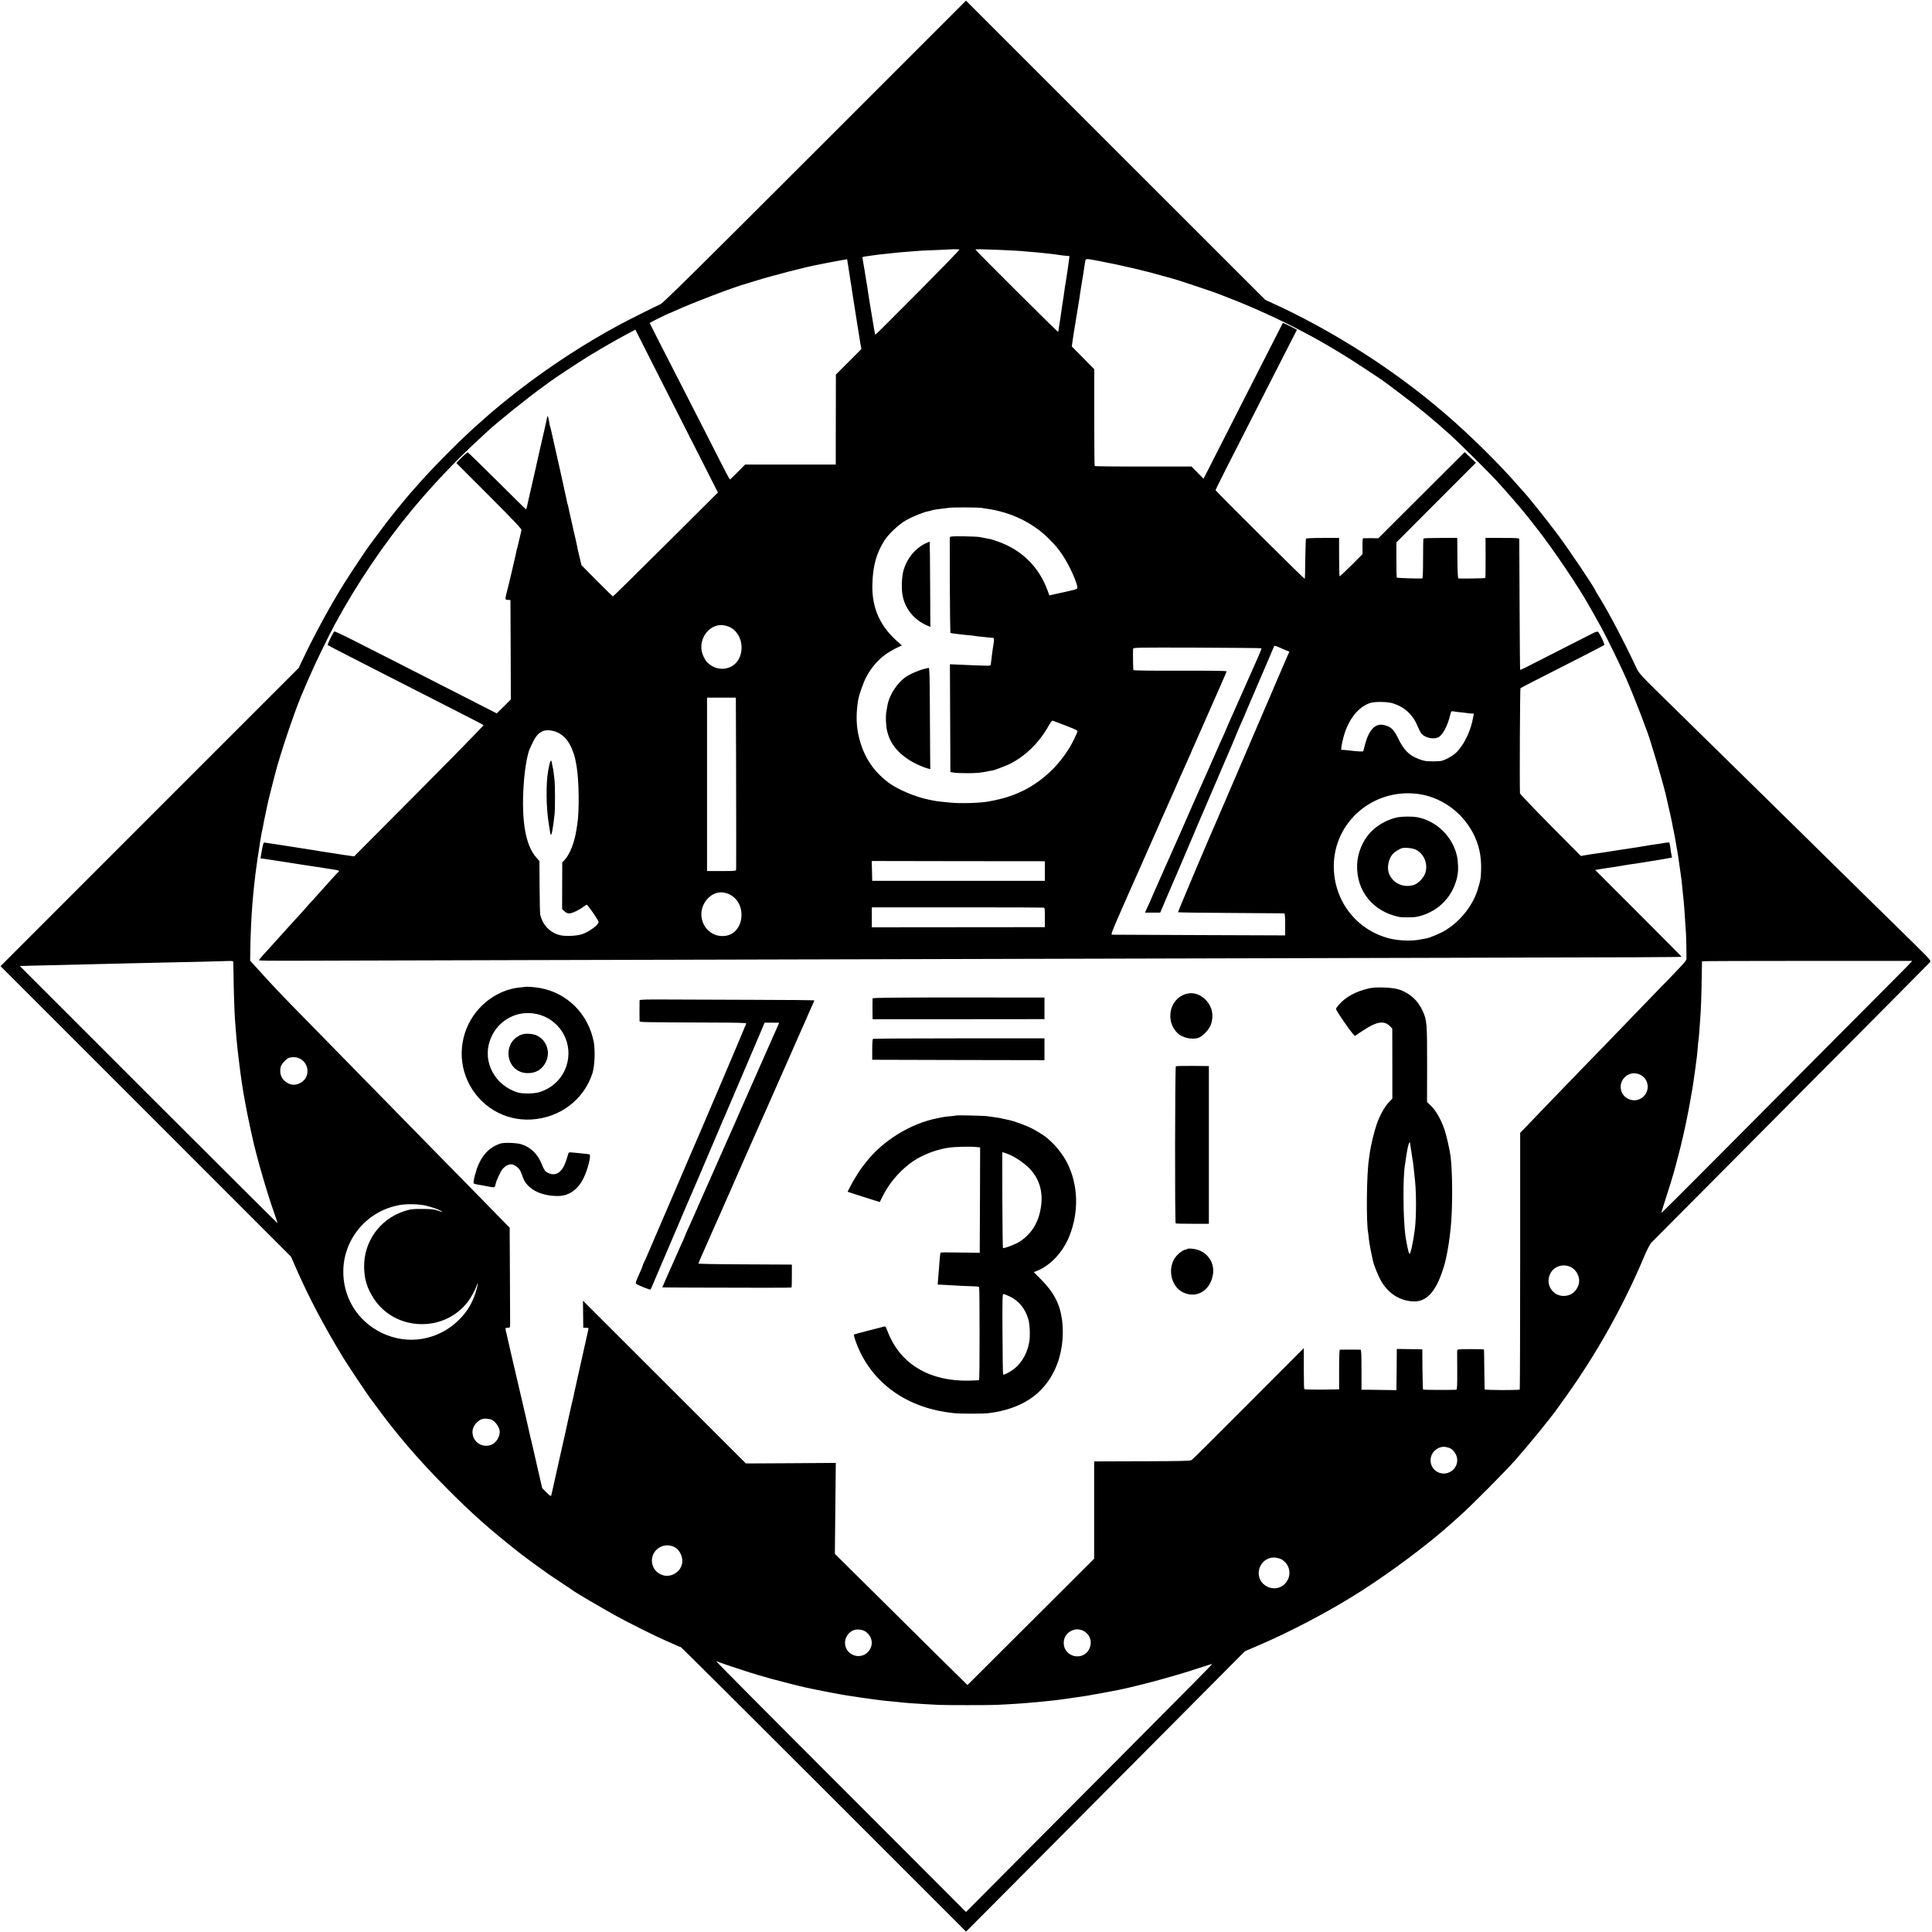 <?xml version="1.0" standalone="no"?>
<!DOCTYPE svg PUBLIC "-//W3C//DTD SVG 20010904//EN"
 "http://www.w3.org/TR/2001/REC-SVG-20010904/DTD/svg10.dtd">
<svg version="1.0" xmlns="http://www.w3.org/2000/svg"
 width="2462pt" height="2462pt" viewBox="0 0 2462 2462"
 preserveAspectRatio="xMidYMid meet">
<g transform="translate(0,2462) scale(0.1,-0.1)"
fill="#000000" stroke="none">
<path d="M10386 22688 c-1494 -1494 -1934 -1928 -1967 -1943 -65 -29 -441
-217 -539 -271 -441 -238 -888 -531 -1295 -847 -130 -101 -357 -288 -380 -313
-5 -5 -44 -39 -85 -75 -219 -189 -624 -596 -820 -824 -24 -27 -46 -52 -49 -55
-8 -6 -194 -230 -236 -285 -16 -21 -40 -50 -51 -64 -12 -14 -72 -93 -133 -176
-61 -82 -116 -155 -121 -162 -27 -33 -248 -365 -322 -483 -187 -301 -388 -671
-542 -998 l-39 -83 -1900 -1900 -1900 -1901 1851 -1851 1851 -1852 72 -165
c163 -368 348 -719 595 -1125 55 -90 291 -444 347 -520 21 -28 41 -55 45 -60
277 -382 555 -707 920 -1075 323 -327 569 -544 952 -844 54 -42 250 -186 275
-202 17 -10 32 -21 35 -25 3 -4 84 -59 180 -122 96 -64 180 -120 185 -125 21
-17 357 -214 515 -302 163 -91 515 -267 660 -330 41 -18 98 -43 127 -56 28
-13 55 -24 60 -24 4 0 824 -816 1821 -1812 l1813 -1813 772 776 c425 427 1224
1231 1777 1787 l1005 1011 145 61 c432 184 944 454 1325 698 407 261 842 586
1140 851 23 20 81 72 130 116 141 125 569 556 706 710 164 185 463 551 539
662 8 11 58 81 111 155 380 531 719 1135 975 1738 57 135 88 195 114 221 19
20 639 644 1377 1385 1685 1695 2143 2156 2166 2181 17 20 13 25 -185 221
-112 110 -262 258 -334 329 -73 70 -324 317 -559 548 -235 231 -493 485 -573
564 -141 138 -846 830 -1152 1131 -81 80 -317 312 -525 515 -377 370 -377 370
-417 455 -147 315 -349 699 -466 888 -29 46 -52 85 -52 87 0 21 -326 506 -473
705 -136 183 -406 521 -457 570 -3 3 -23 25 -44 50 -243 281 -634 666 -931
920 -213 181 -323 269 -515 412 -525 390 -1124 745 -1695 1005 l-90 41 -1908
1907 -1907 1907 -1924 -1924z m1841 -1247 c7 -1 -231 -246 -529 -546 -298
-300 -543 -544 -544 -542 -3 3 -26 131 -39 217 -2 14 -13 81 -25 150 -11 69
-23 139 -25 155 -8 61 -16 111 -25 160 -5 28 -12 69 -15 93 -3 24 -13 80 -21
125 -7 45 -14 85 -14 88 0 6 31 11 135 25 17 2 50 6 75 10 25 3 63 7 85 9 35
3 72 7 190 20 28 3 177 14 270 21 22 1 121 5 220 9 99 4 181 8 182 9 1 1 34 0
80 -3z m503 -5 c185 -8 289 -14 350 -21 25 -2 79 -7 120 -10 41 -4 86 -8 100
-10 14 -2 54 -7 90 -10 36 -4 72 -8 80 -10 36 -7 146 -19 153 -17 5 2 6 -10 3
-25 -3 -15 -8 -50 -11 -78 -3 -27 -8 -61 -10 -75 -11 -69 -14 -88 -20 -130 -3
-25 -8 -52 -10 -60 -2 -8 -7 -39 -10 -69 -4 -30 -8 -61 -10 -70 -1 -9 -8 -52
-15 -96 -6 -44 -13 -91 -15 -105 -19 -124 -25 -162 -31 -205 -3 -27 -8 -52
-10 -55 -5 -4 -1054 1041 -1054 1050 0 6 89 5 300 -4z m-1895 -376 c3 -25 8
-54 11 -65 2 -11 6 -36 8 -55 4 -30 14 -99 31 -200 7 -42 13 -78 40 -255 15
-93 32 -202 39 -242 l13 -71 -163 -163 -162 -162 -1 -546 c0 -300 0 -558 -1
-573 l0 -28 -578 0 -577 0 -94 -95 c-51 -52 -96 -95 -100 -95 -3 0 -57 100
-119 223 -61 122 -163 321 -225 442 -62 121 -184 360 -271 530 -87 171 -214
419 -282 551 -68 133 -124 245 -124 248 0 6 243 126 255 126 2 0 32 13 67 29
201 94 766 309 908 346 8 2 67 20 130 40 198 62 652 179 780 201 14 2 36 7 50
10 14 3 36 8 50 10 14 3 59 11 100 19 41 8 98 18 125 23 l50 8 17 -106 c9 -58
20 -125 23 -150z m3166 235 c298 -57 602 -128 839 -197 58 -16 112 -31 120
-33 29 -6 496 -162 565 -189 39 -15 99 -39 135 -53 281 -107 661 -280 935
-426 214 -114 256 -137 495 -281 114 -68 533 -343 572 -375 7 -6 81 -61 163
-123 229 -171 431 -336 664 -546 93 -84 493 -480 581 -577 134 -146 330 -373
402 -465 15 -19 62 -80 106 -135 215 -273 549 -769 684 -1015 13 -23 28 -49
33 -58 12 -21 72 -127 114 -204 67 -123 242 -481 309 -633 111 -253 288 -714
318 -825 2 -8 24 -80 49 -160 37 -119 122 -418 140 -496 51 -219 86 -377 90
-408 3 -21 7 -41 9 -45 3 -5 25 -124 52 -286 3 -16 7 -42 9 -56 3 -15 7 -47
10 -70 3 -24 7 -55 10 -69 2 -14 7 -45 10 -70 3 -25 8 -56 10 -70 2 -14 7 -54
10 -90 3 -36 8 -81 10 -100 6 -49 15 -145 20 -215 13 -193 17 -246 20 -305 4
-74 7 -246 6 -305 -2 -44 42 4 -481 -535 -125 -129 -251 -260 -281 -291 -30
-31 -153 -159 -274 -284 -121 -125 -258 -266 -304 -313 -45 -48 -183 -190
-306 -317 -122 -126 -243 -252 -270 -280 -26 -27 -82 -86 -125 -131 l-78 -80
0 -1633 c0 -898 -3 -1635 -5 -1638 -11 -10 -447 -9 -448 2 0 5 -2 120 -4 255
-1 135 -3 248 -4 252 0 4 -77 7 -171 6 -165 -1 -170 -2 -171 -22 0 -12 0 -128
1 -259 1 -188 -2 -237 -12 -237 -98 -4 -419 -2 -423 2 -3 3 -7 120 -8 259 l-2
254 -162 3 -163 2 -2 -262 -3 -263 -125 2 c-69 1 -169 2 -222 3 l-98 0 0 255
c0 197 -3 255 -12 256 -16 1 -249 1 -263 0 -7 -1 -10 -91 -10 -254 l0 -252
-219 -3 c-132 -1 -222 1 -225 7 -4 5 -6 125 -6 266 l0 256 -704 -706 c-387
-389 -713 -713 -725 -720 -18 -12 -128 -15 -632 -16 l-611 -2 0 -620 0 -620
-807 -805 -807 -805 -72 71 c-40 39 -193 191 -342 337 -148 147 -496 491 -773
766 l-503 498 6 579 6 580 -573 -4 -573 -3 -1038 1037 -1038 1037 2 -172 2
-173 33 0 c19 0 34 -3 34 -7 -1 -5 -7 -35 -14 -68 -8 -33 -28 -123 -45 -200
-17 -77 -44 -198 -60 -270 -16 -71 -32 -141 -35 -155 -2 -14 -11 -54 -20 -90
-8 -36 -17 -76 -19 -90 -3 -14 -12 -54 -21 -90 -15 -63 -72 -319 -82 -370 -3
-14 -18 -81 -34 -150 -16 -69 -54 -240 -85 -380 -31 -140 -58 -262 -61 -269
-3 -11 -21 1 -59 40 l-55 54 -61 265 c-33 146 -62 272 -64 280 -2 8 -8 33 -13
55 -6 22 -13 51 -16 65 -4 26 -71 314 -131 570 -81 347 -165 707 -169 730 -2
14 -5 25 -6 25 -1 0 -4 12 -6 28 -4 24 -2 27 26 27 28 0 30 3 31 38 0 41 -2
416 -4 913 l-2 325 -140 142 c-77 79 -218 223 -313 320 -96 97 -333 339 -528
538 -195 198 -408 417 -475 485 -67 68 -282 288 -479 489 -197 201 -411 419
-475 485 -65 66 -217 222 -339 346 -198 203 -292 303 -451 479 -27 30 -62 69
-78 86 l-29 32 2 133 c2 181 14 439 25 569 2 25 7 79 10 120 4 41 8 86 10 100
2 14 6 54 10 90 4 36 8 76 10 90 2 14 9 63 15 110 12 90 18 130 25 170 2 14 7
43 10 65 3 23 7 50 9 62 3 12 8 43 12 70 5 26 8 50 9 53 1 3 4 19 8 35 4 17 9
44 12 60 2 17 14 75 26 130 11 55 22 109 25 120 10 53 93 382 125 495 88 309
262 810 339 975 5 11 37 85 71 165 65 153 243 521 329 679 275 507 621 1020
978 1451 259 312 557 627 837 885 60 55 116 107 124 115 132 123 523 437 724
581 27 19 60 44 75 55 46 36 381 257 502 331 154 93 351 207 481 276 l106 56
193 -382 c106 -210 232 -458 280 -552 48 -93 198 -389 333 -656 l246 -485
-665 -662 c-366 -364 -669 -662 -673 -662 -4 0 -96 90 -204 199 l-197 199 -21
89 c-27 113 -28 119 -39 173 -5 25 -18 86 -30 135 -12 50 -24 101 -26 115 -3
13 -14 61 -24 106 -11 45 -22 97 -25 115 -3 18 -8 35 -10 39 -2 4 -7 21 -10
38 -3 18 -12 62 -21 99 -9 38 -18 79 -20 93 -3 14 -11 52 -19 85 -8 33 -17 76
-21 95 -4 19 -9 40 -10 45 -13 55 -106 467 -110 489 -3 16 -7 32 -9 36 -5 8
-14 50 -22 103 -6 36 -19 58 -20 34 -1 -10 -18 -90 -38 -177 -2 -8 -22 -94
-44 -190 -22 -96 -42 -186 -45 -200 -3 -14 -23 -106 -46 -205 -23 -99 -43
-187 -45 -195 -3 -14 -30 -134 -42 -187 -3 -13 -7 -23 -10 -23 -3 0 -169 163
-369 363 -200 199 -368 362 -373 362 -9 0 -78 -62 -121 -109 l-24 -27 417
-417 c321 -322 416 -422 413 -437 -3 -11 -12 -51 -21 -90 -9 -38 -18 -78 -21
-88 -2 -10 -6 -27 -9 -37 -3 -10 -8 -27 -10 -37 -17 -86 -103 -451 -132 -561
-9 -34 -13 -66 -9 -70 4 -4 20 -7 34 -7 l27 -1 3 -634 2 -633 -89 -89 -90 -89
-268 137 c-147 75 -376 192 -508 259 -132 67 -364 186 -515 263 -151 77 -387
197 -524 266 -137 70 -252 124 -256 119 -21 -23 -90 -167 -83 -173 4 -4 116
-63 248 -130 132 -68 330 -169 440 -225 268 -137 604 -309 980 -500 171 -87
313 -161 318 -165 4 -3 -365 -381 -821 -840 l-829 -833 -49 7 c-27 4 -62 9
-79 11 -28 4 -69 11 -125 20 -14 2 -43 6 -65 10 -58 8 -157 24 -180 29 -11 2
-42 7 -70 10 -27 4 -86 13 -130 21 -44 7 -116 19 -160 25 -44 7 -87 14 -96 15
-27 5 -81 13 -134 20 -27 4 -54 8 -59 9 -9 1 -22 -55 -40 -166 l-6 -36 53 -7
c28 -4 61 -9 72 -11 11 -2 40 -7 65 -10 25 -3 54 -8 65 -10 10 -2 37 -6 60 -9
22 -3 65 -10 95 -15 30 -5 73 -11 95 -15 22 -3 51 -7 65 -10 30 -5 91 -14 140
-21 19 -2 60 -8 90 -14 30 -5 73 -12 95 -15 103 -15 118 -20 100 -33 -6 -4
-48 -50 -95 -102 -47 -52 -87 -97 -90 -100 -3 -3 -39 -43 -80 -89 -41 -47 -86
-96 -100 -111 -14 -14 -42 -46 -63 -71 -22 -24 -62 -69 -90 -100 -29 -30 -86
-93 -127 -139 -41 -46 -79 -88 -85 -94 -5 -6 -50 -56 -100 -111 -49 -55 -92
-102 -95 -105 -31 -31 -90 -101 -90 -107 0 -5 183 -7 407 -6 225 0 1531 4
2903 8 1372 3 3188 8 4035 10 2422 6 6269 16 7900 20 2345 5 2885 8 2885 13 0
2 -248 252 -551 555 l-551 551 108 18 c60 9 127 19 149 22 22 4 65 11 95 16
30 5 75 13 100 16 52 7 46 6 215 33 152 24 170 27 251 42 l61 11 -7 36 c-5 21
-11 62 -14 92 -4 30 -10 58 -14 62 -4 3 -27 3 -52 -2 -42 -8 -88 -15 -170 -26
-19 -3 -57 -9 -85 -14 -27 -5 -68 -12 -90 -15 -67 -10 -228 -35 -255 -39 -26
-5 -275 -43 -345 -52 -22 -3 -60 -10 -85 -14 l-44 -8 -388 391 c-213 216 -388
399 -388 407 -6 130 0 1334 6 1340 8 7 101 55 789 405 149 76 274 141 279 146
9 8 -54 141 -78 166 -8 8 -25 4 -66 -16 -48 -24 -665 -338 -855 -435 -38 -19
-71 -34 -73 -32 -2 2 -5 372 -7 823 -2 450 -4 827 -4 838 -1 19 -8 20 -216 20
l-214 1 1 -253 c0 -140 -1 -256 -4 -259 -4 -4 -310 -9 -343 -5 -6 1 -11 80
-12 214 0 116 -2 232 -2 257 l-1 46 -212 -1 c-117 0 -215 -3 -218 -7 -3 -4 -5
-120 -5 -257 0 -164 -3 -251 -10 -252 -59 -4 -321 5 -325 11 -3 5 -5 108 -5
228 l0 220 507 508 507 508 -72 67 -72 68 -550 -549 -550 -549 -90 1 c-49 0
-95 -1 -102 -1 -8 -1 -11 -32 -10 -102 l1 -100 -144 -144 c-79 -79 -146 -142
-149 -139 -3 3 -6 114 -6 247 l0 242 -208 0 c-115 0 -211 -4 -214 -9 -3 -5 -7
-121 -9 -258 -1 -137 -4 -252 -7 -254 -5 -6 -1137 1120 -1137 1130 0 7 264
530 470 931 48 94 170 332 270 530 101 198 209 410 241 472 l57 111 -88 46
c-49 25 -91 43 -93 39 -6 -11 -222 -434 -427 -838 -162 -319 -333 -656 -507
-998 l-76 -147 -76 77 -76 78 -615 0 c-338 -1 -617 3 -620 6 -3 4 -5 283 -5
621 l0 613 -143 145 -143 145 6 45 c4 25 8 56 10 70 2 14 11 70 20 125 26 162
56 348 61 375 2 14 7 43 9 65 3 22 13 81 21 130 9 50 18 104 20 120 2 17 6 45
9 63 3 17 8 49 11 70 10 63 -4 61 175 27z m-1486 -3148 c11 -3 42 -8 68 -11
300 -44 573 -175 772 -371 98 -97 122 -125 185 -218 84 -124 190 -357 190
-418 0 -17 -18 -22 -272 -77 l-86 -19 -22 61 c-109 301 -331 520 -633 625 -48
17 -89 30 -92 30 -5 0 -67 12 -140 27 -39 8 -322 14 -356 7 l-26 -5 1 -609 c1
-335 5 -611 7 -614 3 -2 27 -7 55 -10 27 -3 65 -7 84 -10 19 -3 64 -7 100 -10
36 -3 72 -7 80 -10 8 -2 51 -7 95 -11 44 -4 89 -8 100 -10 11 -1 26 -3 33 -3
11 -1 11 -40 -2 -107 -3 -12 -9 -64 -16 -115 -6 -52 -12 -103 -14 -114 -3 -18
-10 -20 -72 -18 -56 1 -255 9 -419 17 l-30 1 2 -455 c1 -250 2 -559 3 -687 l1
-232 47 -7 c26 -4 99 -7 162 -7 128 0 186 5 292 29 15 3 30 5 33 5 13 -1 185
64 230 87 200 103 373 275 489 485 21 38 43 66 49 64 274 -103 317 -121 317
-136 0 -9 -23 -61 -50 -116 -136 -270 -365 -502 -630 -635 -137 -69 -266 -110
-455 -144 -105 -20 -362 -27 -485 -14 -179 18 -170 16 -280 39 -166 34 -393
130 -505 214 -212 159 -336 360 -390 630 -25 128 -25 269 1 425 11 65 66 223
101 289 60 115 146 217 243 288 55 41 188 113 210 113 6 0 -6 14 -27 32 -245
205 -355 446 -346 754 6 231 51 395 152 554 53 84 185 208 275 259 82 47 228
106 286 116 18 3 36 8 40 10 11 7 79 17 225 34 60 8 383 5 420 -2z m-3230
-1512 c211 -87 223 -425 19 -516 -83 -37 -179 -26 -254 29 -47 35 -57 47 -87
111 -88 185 60 416 252 394 22 -3 54 -11 70 -18z m7128 -312 c20 -6 20 -8 7
-31 -5 -9 -21 -45 -35 -79 -14 -35 -36 -86 -49 -115 -13 -29 -56 -129 -96
-223 -94 -221 -94 -222 -118 -275 -10 -25 -146 -342 -302 -705 -155 -363 -292
-682 -305 -710 -84 -187 -507 -1186 -503 -1190 2 -3 306 -7 674 -9 368 -2 674
-5 680 -5 8 -1 11 -44 11 -141 l0 -140 -1096 4 c-603 2 -1103 5 -1112 5 -13 1
6 52 88 239 57 130 110 251 117 267 15 31 281 634 381 860 31 72 65 148 75
170 10 22 37 83 60 135 23 52 50 113 60 135 10 22 50 114 90 205 40 91 88 198
106 238 19 40 34 74 34 77 0 2 13 33 29 67 15 35 86 194 156 353 70 160 159
360 196 445 38 85 69 159 69 165 0 7 -184 9 -590 8 -386 -1 -592 2 -596 8 -5
8 -8 202 -5 271 1 17 49 17 816 15 448 -2 817 -5 820 -8 2 -3 -17 -55 -44
-115 -27 -60 -120 -269 -206 -464 -86 -195 -168 -379 -181 -408 -13 -29 -24
-55 -24 -57 0 -2 -13 -32 -29 -67 -17 -35 -64 -142 -106 -238 -43 -96 -85
-193 -95 -215 -56 -123 -340 -767 -340 -770 0 -2 -15 -36 -34 -77 -18 -40 -93
-208 -166 -373 -73 -165 -141 -319 -151 -342 -11 -24 -23 -53 -28 -65 -5 -13
-25 -58 -45 -100 l-35 -78 97 0 97 0 69 163 c38 89 80 187 93 217 14 30 49
113 80 185 30 71 61 144 68 160 7 17 84 197 170 400 87 204 166 388 176 410
10 22 70 164 135 315 64 151 125 293 135 315 9 22 33 78 52 125 19 47 46 110
60 140 14 30 42 95 62 145 21 49 47 112 60 140 12 27 38 88 58 135 20 47 80
186 133 310 53 124 98 230 101 237 3 8 29 1 81 -24 42 -19 85 -37 95 -40z
m-7033 -1380 c2 -734 2 -1365 1 -1405 -1 -17 -17 -18 -186 -18 l-185 0 0 1105
0 1105 184 0 183 0 3 -787z m8371 714 c154 -50 258 -148 319 -303 13 -32 33
-70 44 -83 48 -54 155 -77 216 -46 55 29 118 147 150 283 9 41 16 52 29 48 9
-2 47 -7 84 -11 37 -3 77 -8 89 -10 11 -3 38 -5 60 -7 l39 -2 -7 -40 c-29
-176 -115 -356 -217 -456 -43 -42 -140 -96 -192 -107 -36 -7 -169 -7 -208 1
-45 8 -118 38 -162 64 -70 44 -124 111 -176 219 -56 116 -93 152 -179 173
-115 28 -197 -58 -249 -261 l-19 -74 -39 -1 c-22 0 -82 5 -133 12 -52 7 -98
10 -103 7 -13 -8 -1 72 24 165 59 223 190 388 344 435 62 18 219 15 286 -6z
m-10646 -371 c87 -40 154 -122 196 -243 24 -67 25 -70 45 -178 33 -174 38
-589 10 -755 -3 -14 -7 -41 -10 -60 -25 -167 -83 -315 -155 -393 l-26 -28 -1
-297 -1 -296 29 -28 c20 -19 41 -28 62 -28 35 0 127 43 181 85 19 14 37 25 42
25 9 0 98 -122 133 -183 23 -38 23 -39 3 -65 -28 -39 -129 -104 -193 -126 -75
-25 -226 -31 -295 -10 -123 35 -211 131 -241 259 -3 17 -7 177 -8 356 l-2 326
-41 47 c-136 154 -190 466 -160 921 12 191 45 389 77 460 65 148 96 192 158
224 47 24 129 19 197 -13z m10945 -781 c298 -32 572 -221 719 -497 76 -141
111 -300 105 -473 -4 -110 -4 -114 -34 -221 -62 -229 -238 -449 -450 -566 -51
-28 -172 -78 -204 -84 -12 -2 -55 -10 -96 -18 -100 -20 -269 -14 -379 14 -425
105 -716 482 -714 925 2 555 491 982 1053 920z m-4735 -985 l0 -125 -1100 0
-1100 0 -3 126 -3 127 1103 -2 1103 -1 0 -125z m-4015 -299 c231 -120 183
-505 -66 -528 -241 -23 -385 254 -236 452 53 70 129 108 203 103 31 -2 74 -14
99 -27z m4000 -167 c13 -3 16 -24 15 -127 l0 -122 -1103 -1 -1102 -1 0 127 0
127 1088 0 c598 1 1094 -1 1102 -3z m-10330 -683 c3 -1 5 -79 6 -174 1 -164
12 -503 19 -577 2 -19 6 -73 9 -120 7 -91 15 -173 21 -230 2 -19 7 -60 10 -90
3 -30 10 -89 16 -130 6 -41 12 -91 14 -110 2 -19 6 -48 9 -65 3 -16 8 -50 11
-75 14 -99 62 -362 94 -505 10 -49 26 -122 35 -161 51 -237 177 -675 274 -954
28 -79 50 -146 48 -147 -2 -2 -741 735 -1644 1637 l-1640 1640 46 1 c26 1 90
3 142 4 114 3 569 14 1255 30 165 3 365 8 445 10 80 2 287 7 460 10 173 4 316
8 317 9 3 2 32 0 53 -3z m21376 -21 c-11 -14 -433 -438 -936 -943 -503 -505
-1213 -1219 -1577 -1585 -365 -367 -663 -664 -663 -660 0 4 22 76 49 160 53
164 111 352 115 371 2 7 8 32 15 57 7 25 15 52 16 60 2 8 17 67 34 130 17 63
32 126 34 140 3 14 10 43 16 65 10 41 56 256 65 310 3 17 10 55 16 85 6 30 13
69 15 85 3 17 9 53 14 80 6 28 13 70 16 95 3 25 8 56 10 70 2 14 7 45 10 70 3
25 8 56 10 70 3 21 8 60 20 155 2 12 6 59 10 105 3 47 8 92 10 100 2 8 6 58
10 110 3 52 8 115 10 140 9 96 18 334 20 535 2 116 3 212 4 215 1 3 603 5
1340 5 l1339 0 -22 -25z m-20526 -1220 c124 -63 133 -237 15 -306 -55 -32
-109 -36 -160 -11 -81 40 -117 114 -100 204 8 43 78 118 117 126 52 10 91 6
128 -13z m17085 -207 c122 -63 123 -236 2 -303 -94 -53 -220 -1 -248 103 -39
147 111 269 246 200z m-15474 -1668 c81 -21 135 -39 177 -60 49 -25 39 -26
-25 -3 -47 17 -84 21 -188 22 -140 1 -169 -3 -255 -32 -305 -105 -504 -388
-500 -707 2 -157 38 -273 126 -407 275 -415 897 -432 1198 -34 38 51 89 143
112 206 23 64 14 2 -12 -82 -45 -143 -109 -250 -209 -351 -265 -267 -656 -335
-991 -172 -312 151 -499 460 -489 805 13 411 317 757 725 825 94 16 248 11
331 -10z m14585 -781 c62 -30 108 -103 108 -174 0 -78 -56 -159 -128 -183
-177 -60 -326 120 -235 283 49 86 160 119 255 74z m-13769 -1940 c49 -10 110
-83 120 -145 10 -67 -42 -156 -105 -180 -115 -44 -232 30 -241 152 -3 47 18
97 58 134 49 47 87 56 168 39z m12219 -364 c57 -19 104 -91 104 -158 0 -120
-126 -203 -236 -157 -137 57 -139 248 -3 312 43 20 79 21 135 3z m-9886 -1258
c84 -33 136 -149 107 -237 -35 -107 -158 -165 -260 -121 -154 65 -161 276 -12
352 52 26 108 28 165 6z m7760 -169 c109 -71 123 -219 30 -310 -68 -66 -176
-71 -255 -11 -131 98 -82 311 80 346 45 9 108 -1 145 -25z m-5300 -922 c84
-67 92 -179 19 -254 -95 -99 -265 -45 -289 91 -13 80 37 165 112 189 52 17
118 6 158 -26z m2765 17 c87 -46 119 -143 75 -232 -38 -79 -130 -114 -214 -82
-75 29 -117 97 -110 177 11 119 143 192 249 137z m-4495 -451 c139 -47 365
-119 420 -132 8 -2 56 -16 105 -30 73 -21 376 -98 435 -110 122 -26 200 -42
270 -55 30 -6 66 -12 80 -15 50 -10 142 -26 168 -30 15 -2 86 -13 157 -24 72
-11 155 -22 185 -26 30 -3 66 -8 80 -10 14 -3 52 -7 85 -10 33 -3 76 -7 95 -9
58 -7 172 -18 220 -21 82 -6 294 -18 360 -21 102 -4 604 -4 715 0 170 7 382
21 475 31 25 2 74 7 110 10 36 3 81 8 100 10 19 2 60 7 90 10 30 3 98 13 150
20 102 15 154 23 210 31 19 2 44 7 56 9 12 3 39 7 60 11 21 3 71 12 109 19 39
8 86 17 105 20 245 41 793 186 1130 299 90 30 166 53 168 51 2 -2 -380 -389
-849 -860 -470 -471 -1177 -1181 -1571 -1578 l-718 -722 -1602 1604 c-882 881
-1594 1599 -1583 1594 11 -6 94 -35 185 -66z"/>
<path d="M6697 12044 c-1 -1 -31 -4 -67 -7 -192 -17 -381 -114 -521 -265 -231
-250 -291 -618 -150 -926 147 -319 464 -512 811 -492 365 20 672 253 780 591
29 89 36 294 16 400 -71 356 -337 622 -687 685 -55 10 -175 20 -182 14z m186
-357 c277 -88 426 -381 334 -654 -53 -157 -174 -275 -337 -329 -66 -22 -224
-25 -285 -5 -289 91 -447 387 -352 660 54 154 164 267 317 323 96 36 220 37
323 5z"/>
<path d="M6647 11436 c-258 -96 -204 -481 69 -491 111 -4 193 45 240 142 61
124 12 273 -110 335 -51 26 -148 33 -199 14z"/>
<path d="M17450 12026 c-171 -38 -305 -111 -392 -214 -33 -38 -36 -46 -27 -65
25 -47 164 -250 198 -288 l36 -41 97 65 c183 123 279 137 357 54 l23 -26 1
-445 0 -446 -45 -47 c-57 -62 -111 -159 -153 -276 -33 -93 -78 -279 -90 -372
-3 -27 -8 -64 -11 -82 -29 -183 -35 -794 -10 -929 2 -10 7 -49 10 -85 4 -36
16 -108 27 -160 11 -52 22 -104 25 -117 10 -50 65 -187 98 -246 92 -164 235
-259 408 -270 170 -11 290 114 383 398 29 88 38 125 60 241 11 59 25 146 30
195 3 30 8 71 10 90 27 231 27 721 -1 932 -10 78 -53 264 -75 329 -46 136
-114 253 -180 314 l-44 41 1 473 c1 519 -3 574 -56 688 -63 136 -160 224 -300
273 -79 27 -290 36 -380 16z m521 -1983 c0 -10 2 -27 5 -38 4 -20 10 -63 19
-125 2 -19 7 -46 10 -60 2 -14 7 -52 10 -85 3 -33 8 -76 10 -95 25 -183 26
-517 4 -690 -20 -161 -58 -329 -69 -309 -13 24 -35 126 -50 229 -30 209 -34
756 -6 906 2 10 7 44 11 74 8 61 8 59 25 148 12 58 29 84 31 45z"/>
<path d="M15103 11951 c-204 -69 -256 -346 -94 -500 58 -55 178 -82 259 -58
57 17 144 110 165 176 36 112 15 218 -59 300 -76 84 -176 114 -271 82z"/>
<path d="M11119 11897 c-1 -16 -1 -194 0 -233 l1 -32 1095 0 1095 1 0 137 0
138 -1095 1 c-837 0 -1095 -3 -1096 -12z"/>
<path d="M8150 11873 c-1 -17 -1 -249 0 -266 0 -14 18 -14 963 -18 270 0 397
-4 397 -11 0 -9 -664 -1568 -729 -1713 -10 -22 -64 -148 -120 -280 -57 -132
-109 -254 -116 -270 -8 -17 -77 -179 -155 -360 -177 -413 -169 -395 -186 -427
-8 -14 -14 -31 -14 -36 0 -6 -15 -43 -34 -84 -51 -112 -60 -138 -50 -147 18
-17 178 -81 184 -74 4 5 14 27 23 50 9 23 25 61 36 85 22 49 187 436 311 728
45 107 90 213 100 235 10 22 64 148 121 280 56 132 129 303 162 380 93 216
127 296 147 345 10 25 29 70 43 100 13 30 134 312 268 627 l243 571 93 0 92
-1 -13 -31 c-7 -17 -75 -170 -151 -341 -75 -170 -146 -330 -157 -355 -11 -25
-25 -58 -33 -75 -7 -16 -59 -133 -115 -260 -55 -126 -107 -243 -114 -260 -43
-96 -63 -140 -151 -340 -53 -121 -105 -240 -117 -265 -11 -25 -54 -121 -95
-214 -40 -93 -84 -192 -97 -220 -13 -28 -36 -80 -51 -116 -16 -36 -45 -102
-67 -148 -21 -46 -38 -85 -38 -88 0 -3 -12 -31 -26 -62 -15 -31 -42 -93 -61
-137 -20 -44 -47 -105 -60 -135 -31 -68 -143 -322 -143 -325 0 -1 165 -2 368
-3 817 -3 1274 -3 1279 1 2 3 4 69 4 148 l0 144 -595 3 c-328 1 -596 6 -596
10 0 6 80 190 157 362 12 25 35 79 53 120 18 41 48 108 66 148 19 41 34 75 34
77 0 2 13 32 29 67 16 35 51 115 79 178 57 132 273 623 304 690 11 25 36 81
55 125 20 44 45 103 58 130 12 28 55 124 95 215 40 91 128 290 196 443 68 154
124 280 124 282 0 2 15 36 34 77 18 40 66 147 105 238 39 91 76 173 81 182 5
9 6 19 2 21 -4 2 -344 5 -757 6 -412 2 -911 3 -1108 4 -280 2 -357 -1 -357
-10z"/>
<path d="M11124 11382 c-5 -4 -9 -65 -9 -137 l0 -130 1098 -3 1097 -2 0 139 0
139 -1088 0 c-599 0 -1093 -3 -1098 -6z"/>
<path d="M14984 11032 c-11 -8 -14 -1994 -2 -2002 3 -3 100 -5 215 -5 l208 0
0 1005 0 1005 -206 2 c-113 1 -210 -2 -215 -5z"/>
<path d="M12189 10406 c-2 -2 -36 -7 -74 -10 -72 -6 -78 -7 -175 -27 -336 -67
-689 -284 -900 -554 -17 -22 -38 -49 -47 -59 -32 -40 -122 -184 -156 -252
l-36 -71 52 -17 c29 -10 93 -30 142 -46 50 -16 118 -37 153 -48 l63 -20 35 71
c81 161 195 299 341 414 124 97 314 178 488 206 85 14 297 19 378 9 l37 -4 -2
-671 -3 -671 -110 1 c-60 1 -172 2 -248 3 -76 1 -140 0 -142 -2 -2 -1 -6 -39
-10 -83 -3 -44 -8 -100 -10 -125 -3 -25 -7 -80 -10 -122 l-6 -78 38 -1 c21 -1
54 -2 73 -4 61 -5 333 -18 373 -18 21 0 41 -5 44 -10 8 -13 8 -1175 0 -1183
-3 -3 -65 -7 -139 -8 -466 -7 -822 188 -991 545 -19 41 -41 91 -48 112 -11 31
-17 37 -34 32 -11 -3 -27 -7 -35 -9 -70 -17 -346 -89 -348 -92 -8 -6 31 -121
68 -200 211 -457 644 -745 1205 -802 89 -9 373 -9 445 0 416 53 695 237 844
559 86 185 119 420 89 634 -27 200 -105 348 -268 512 l-92 92 41 16 c173 69
330 237 412 440 125 310 115 656 -27 937 -48 94 -134 207 -208 273 -19 16 -39
35 -45 41 -25 24 -136 94 -204 128 -69 35 -228 93 -280 102 -13 3 -52 11 -86
19 -33 8 -86 17 -116 20 -30 4 -66 9 -80 11 -30 6 -386 14 -391 10z m684 -504
c77 -34 181 -107 241 -167 143 -146 190 -331 140 -555 -39 -177 -136 -312
-285 -397 -52 -29 -180 -75 -188 -67 -3 3 -7 279 -8 614 l-1 608 27 -8 c16 -4
49 -17 74 -28z m-4 -1804 c115 -55 197 -156 236 -292 18 -61 24 -207 12 -281
-21 -135 -91 -265 -184 -341 -56 -45 -140 -90 -150 -80 -3 3 -7 235 -8 516 -3
448 -1 510 12 510 8 0 45 -14 82 -32z"/>
<path d="M6375 10047 c-126 -43 -209 -121 -274 -259 -35 -76 -77 -236 -64
-248 4 -5 24 -11 43 -14 57 -9 92 -16 143 -26 78 -16 84 -14 92 28 8 46 66
170 91 197 54 58 107 72 155 43 53 -32 73 -61 99 -143 48 -151 224 -247 450
-246 138 0 254 81 325 225 59 118 103 305 74 307 -8 1 -23 3 -34 4 -11 1 -54
6 -95 10 -41 4 -88 8 -103 10 -16 2 -30 -2 -32 -8 -37 -122 -51 -158 -77 -198
-48 -72 -115 -92 -188 -54 -36 19 -43 29 -80 118 -51 124 -137 206 -255 245
-60 19 -222 25 -270 9z"/>
<path d="M15126 8702 c-2 -2 -10 -5 -18 -6 -30 -5 -78 -38 -115 -79 -123 -141
-78 -390 85 -467 175 -83 351 28 380 238 18 131 -56 254 -183 301 -50 19 -136
27 -149 13z"/>
<path d="M11780 17688 c-119 -59 -223 -188 -264 -328 -24 -78 -31 -230 -16
-318 30 -177 148 -324 321 -396 l35 -15 -3 541 c-1 297 -4 542 -6 544 -2 2
-32 -10 -67 -28z"/>
<path d="M11773 16095 c-67 -18 -165 -60 -214 -91 -124 -78 -232 -244 -253
-390 -4 -22 -9 -51 -11 -64 -11 -53 -6 -178 9 -243 35 -151 121 -266 274 -367
65 -44 184 -98 252 -115 l25 -6 -2 193 c-1 106 -3 397 -4 646 -1 323 -5 452
-13 451 -6 0 -34 -7 -63 -14z"/>
<path d="M7012 14913 c-6 -10 -18 -65 -28 -123 -29 -168 -24 -475 11 -680 2
-14 7 -45 11 -70 3 -25 9 -51 13 -58 10 -18 30 95 48 263 8 80 7 366 -1 440
-12 103 -17 140 -22 154 -2 8 -7 30 -10 50 -7 45 -10 47 -22 24z"/>
<path d="M17801 14203 c-119 -24 -258 -103 -339 -192 -100 -109 -163 -263
-168 -411 -11 -335 203 -598 541 -666 31 -6 177 -5 210 1 225 44 405 190 488
395 14 36 29 79 32 95 3 17 8 41 10 55 11 50 6 169 -9 234 -57 246 -257 442
-501 491 -66 13 -196 12 -264 -2z m230 -406 c112 -47 171 -182 132 -301 -20
-63 -92 -137 -149 -154 -132 -39 -264 22 -313 145 -30 73 -8 187 46 249 25 28
94 71 124 77 40 8 122 0 160 -16z"/>
</g>
</svg>
